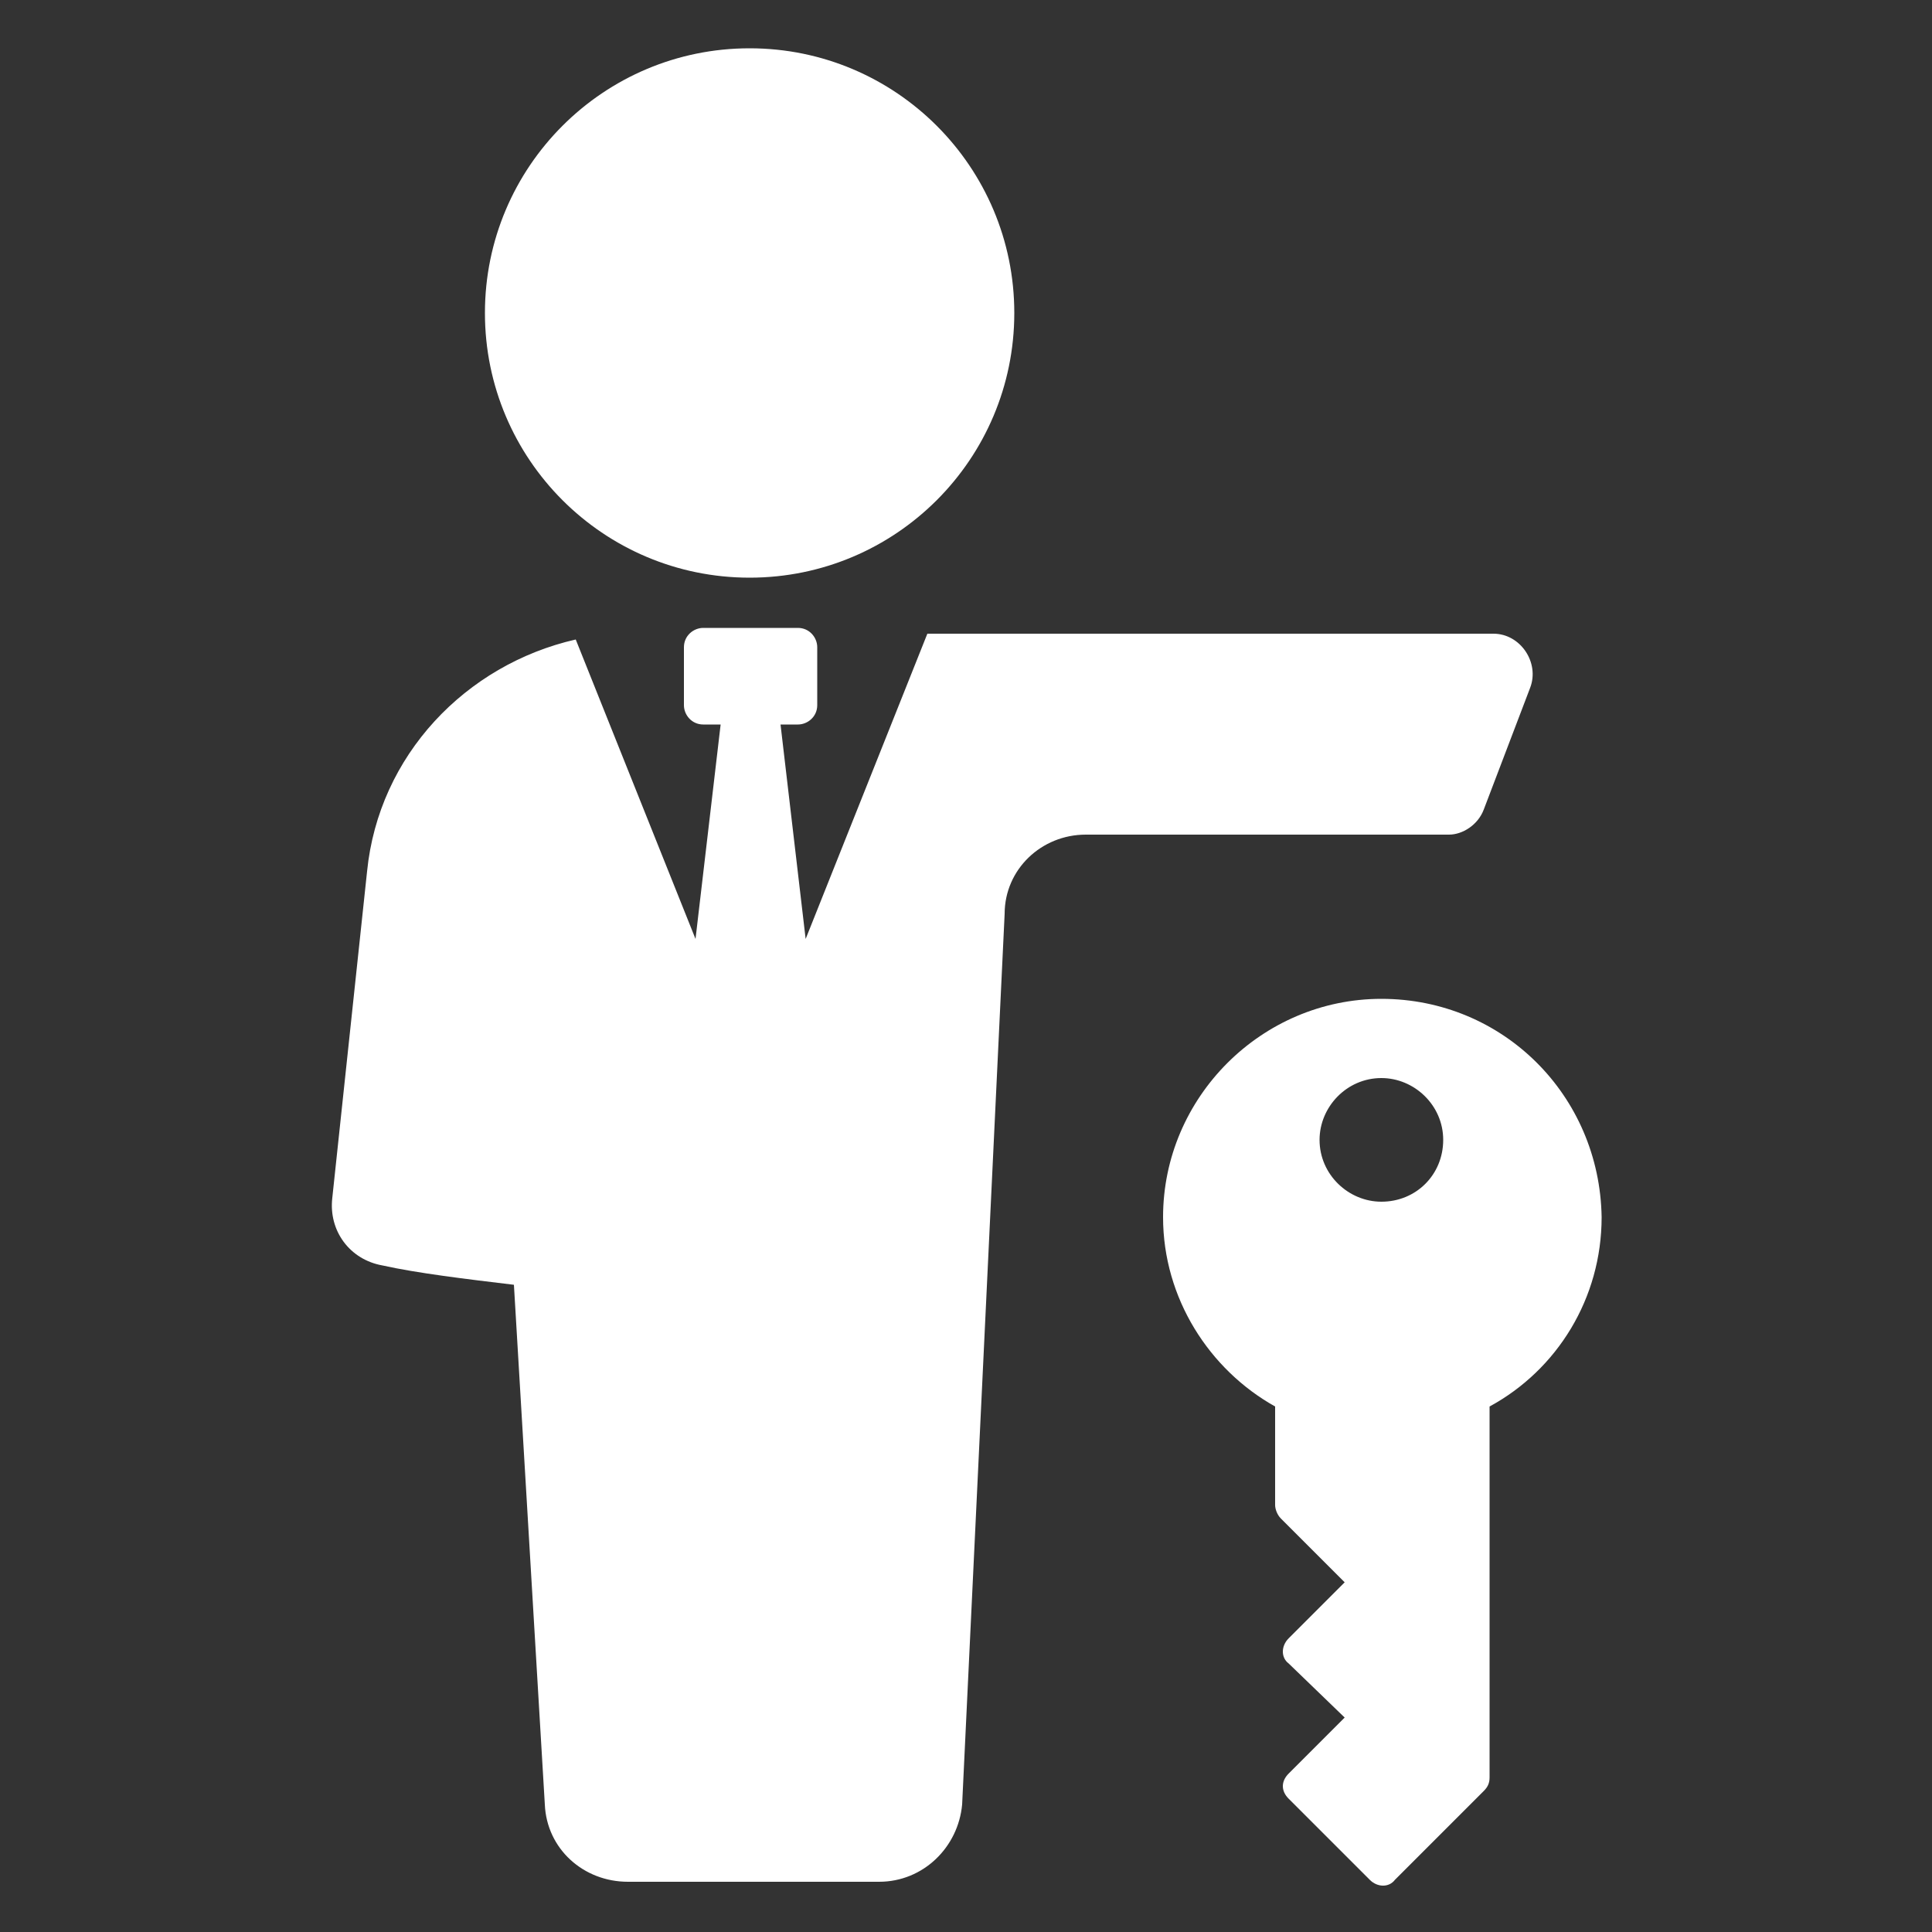 <svg height='100px' width='100px'  fill="#FFFFFF" xmlns:x="http://ns.adobe.com/Extensibility/1.0/" xmlns:i="http://ns.adobe.com/AdobeIllustrator/10.0/" xmlns:graph="http://ns.adobe.com/Graphs/1.0/" xmlns="http://www.w3.org/2000/svg" xmlns:xlink="http://www.w3.org/1999/xlink" version="1.1" x="0px" y="0px" viewBox="0 0 100 100" style="enable-background:new 0 0 100 100;" xml:space="preserve"><rect x="0" y="0" width="100" height="100" fill="#333333" stroke="none"/><g><g i:extraneous="self"><g><path d="M5273.1,2400.1v-2c0-2.8-5-4-9.7-4s-9.7,1.3-9.7,4v2c0,1.8,0.7,3.6,2,4.9l5,4.9c0.3,0.3,0.4,0.6,0.4,1v6.4     c0,0.4,0.2,0.7,0.6,0.8l2.9,0.9c0.5,0.1,1-0.2,1-0.8v-7.2c0-0.4,0.2-0.7,0.4-1l5.1-5C5272.4,2403.7,5273.1,2401.9,5273.1,2400.1z      M5263.4,2400c-4.8,0-7.4-1.3-7.5-1.8v0c0.1-0.5,2.7-1.8,7.5-1.8c4.8,0,7.3,1.3,7.5,1.8C5270.7,2398.7,5268.2,2400,5263.4,2400z"></path><path d="M5268.4,2410.3c-0.6,0-1,0.4-1,1c0,0.6,0.4,1,1,1h4.3c0.6,0,1-0.4,1-1c0-0.6-0.4-1-1-1H5268.4z"></path><path d="M5272.7,2413.7h-4.3c-0.6,0-1,0.4-1,1c0,0.6,0.4,1,1,1h4.3c0.6,0,1-0.4,1-1C5273.7,2414.1,5273.3,2413.7,5272.7,2413.7z"></path><path d="M5272.7,2417h-4.3c-0.6,0-1,0.4-1,1c0,0.6,0.4,1,1,1h4.3c0.6,0,1-0.4,1-1C5273.7,2417.5,5273.3,2417,5272.7,2417z"></path></g><g><path d="M76.8,41.9l2.4-6.3c0.5-1.3-0.5-2.8-1.9-2.8H48l-6.3,15.8l-1.3-11.1h0.9c0.5,0,1-0.4,1-1v-3c0-0.5-0.4-1-1-1h-4.9     c-0.5,0-1,0.4-1,1v3c0,0.5,0.4,1,1,1h0.9L36,48.6l-6.2-15.5c-5.7,1.3-10.2,6-10.8,12l-1.8,16.9c-0.2,1.7,0.9,3.2,2.6,3.5     c1.8,0.4,4.3,0.7,6.8,1l1.6,26.9c0.1,2.3,2,4,4.3,4h13c2.3,0,4.1-1.8,4.3-4l2.2-46.1c0-2.3,1.9-4.1,4.2-4.1h18.8     C75.7,43.2,76.5,42.7,76.8,41.9z"></path><circle cx="38.8" cy="16.2" r="13.7"></circle><path d="M71.5,51.7c-6.2,0-11.3,5.1-11.3,11.3c0,4.2,2.4,7.9,5.8,9.8v5.1c0,0.2,0.1,0.5,0.3,0.7l3.3,3.3l-2.9,2.9     c-0.4,0.4-0.4,1,0,1.3l2.9,2.8l-2.9,2.9c-0.4,0.4-0.4,0.9,0,1.3l4.2,4.2c0.4,0.4,1,0.4,1.3,0l4.6-4.6c0.2-0.2,0.3-0.4,0.3-0.7     V72.8c3.5-1.9,5.8-5.6,5.8-9.8C82.8,56.7,77.8,51.7,71.5,51.7z M71.5,62.2c-1.7,0-3.2-1.4-3.2-3.2c0-1.7,1.4-3.2,3.2-3.2     c1.7,0,3.2,1.4,3.2,3.2C74.7,60.8,73.3,62.2,71.5,62.2z"></path></g></g></g></svg>